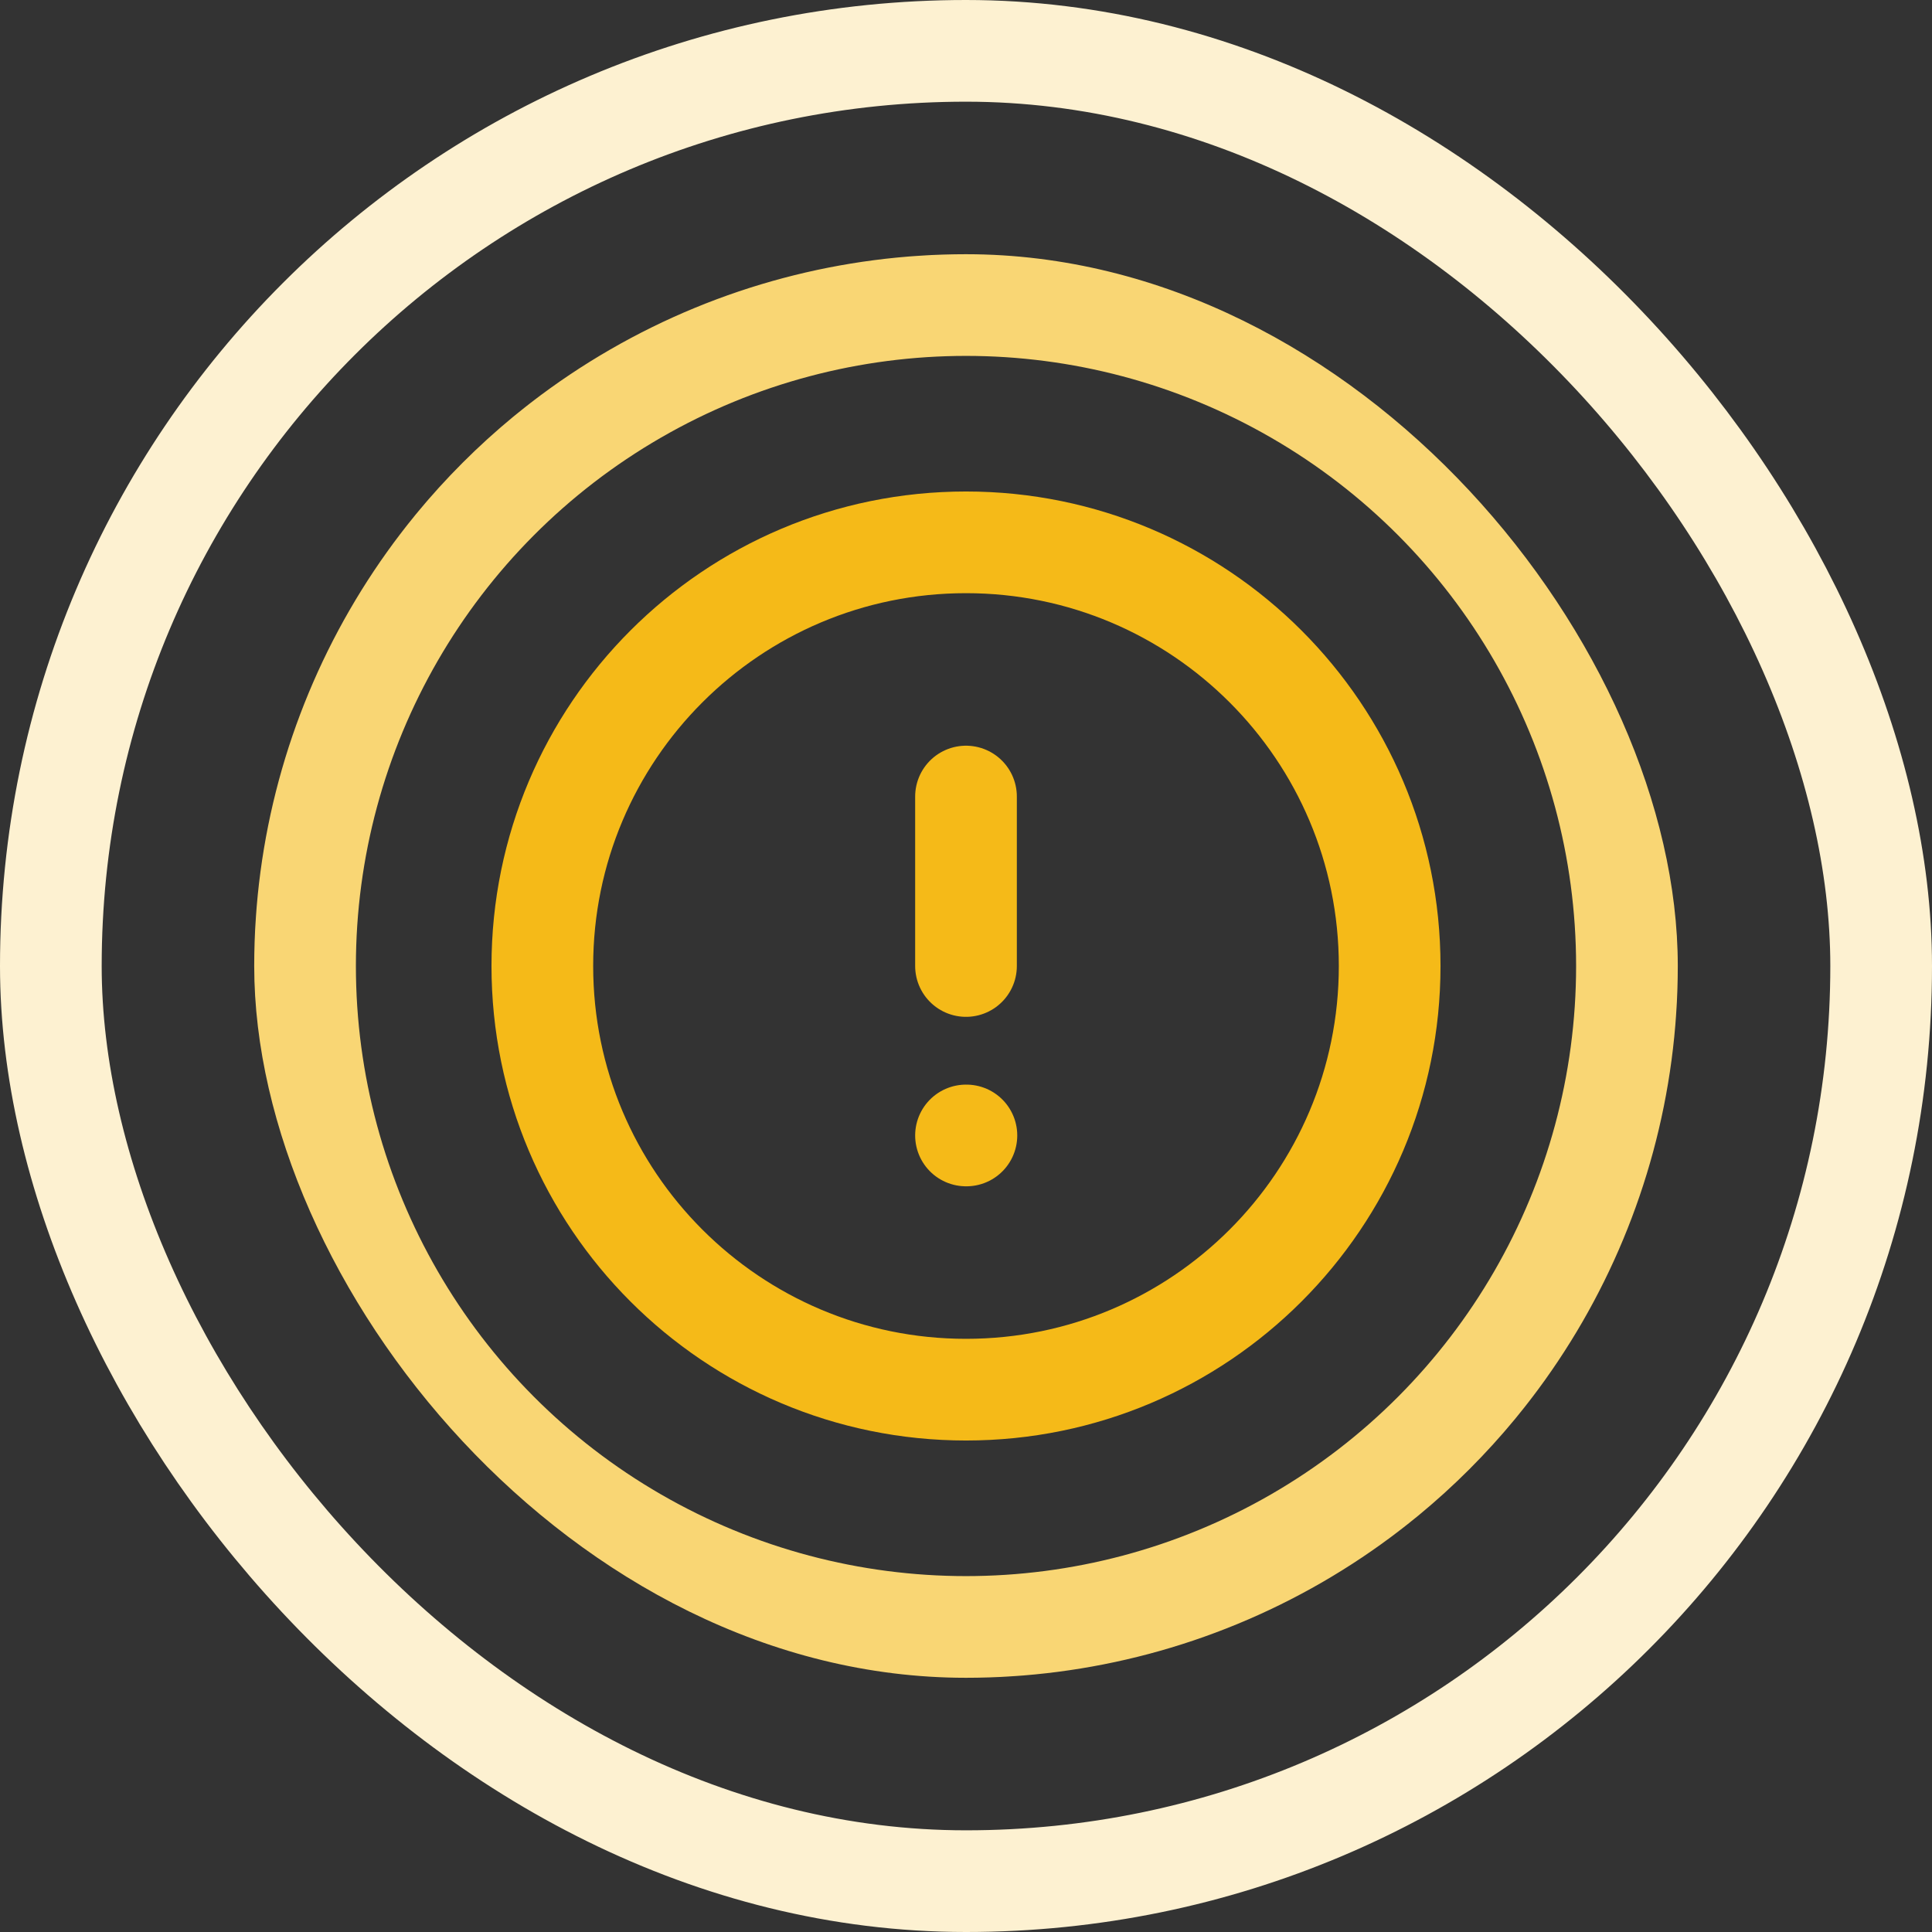 <svg width="38" height="38" viewBox="0 0 38 38" fill="none" xmlns="http://www.w3.org/2000/svg">
<rect x="0" y="0" width="38" height="38" fill="#333333" stroke="none"/>
<rect x="1" y="1" width="36" height="36" rx="18" stroke="#FDF1D1" stroke-width="2"/>
<g clip-path="url(#clip0_7269_12828)">
<circle cx="19" cy="19" r="13" stroke="#F9D674" stroke-width="2"/>
</g>
<g clip-path="url(#clip1_7269_12828)">
<path d="M19 15.667V19M19 22.333H19.008M27.333 19C27.333 23.602 23.602 27.333 19 27.333C14.398 27.333 10.667 23.602 10.667 19C10.667 14.398 14.398 10.667 19 10.667C23.602 10.667 27.333 14.398 27.333 19Z" stroke="#F5BA18" stroke-width="2" stroke-linecap="round" stroke-linejoin="round"/>
</g>
<defs>
<clipPath id="clip0_7269_12828">
<rect x="5" y="5" width="28" height="28" rx="14" fill="white"/>
</clipPath>
<clipPath id="clip1_7269_12828">
<rect width="20" height="20" fill="white" transform="translate(9 9)"/>
</clipPath>
</defs>
</svg>
